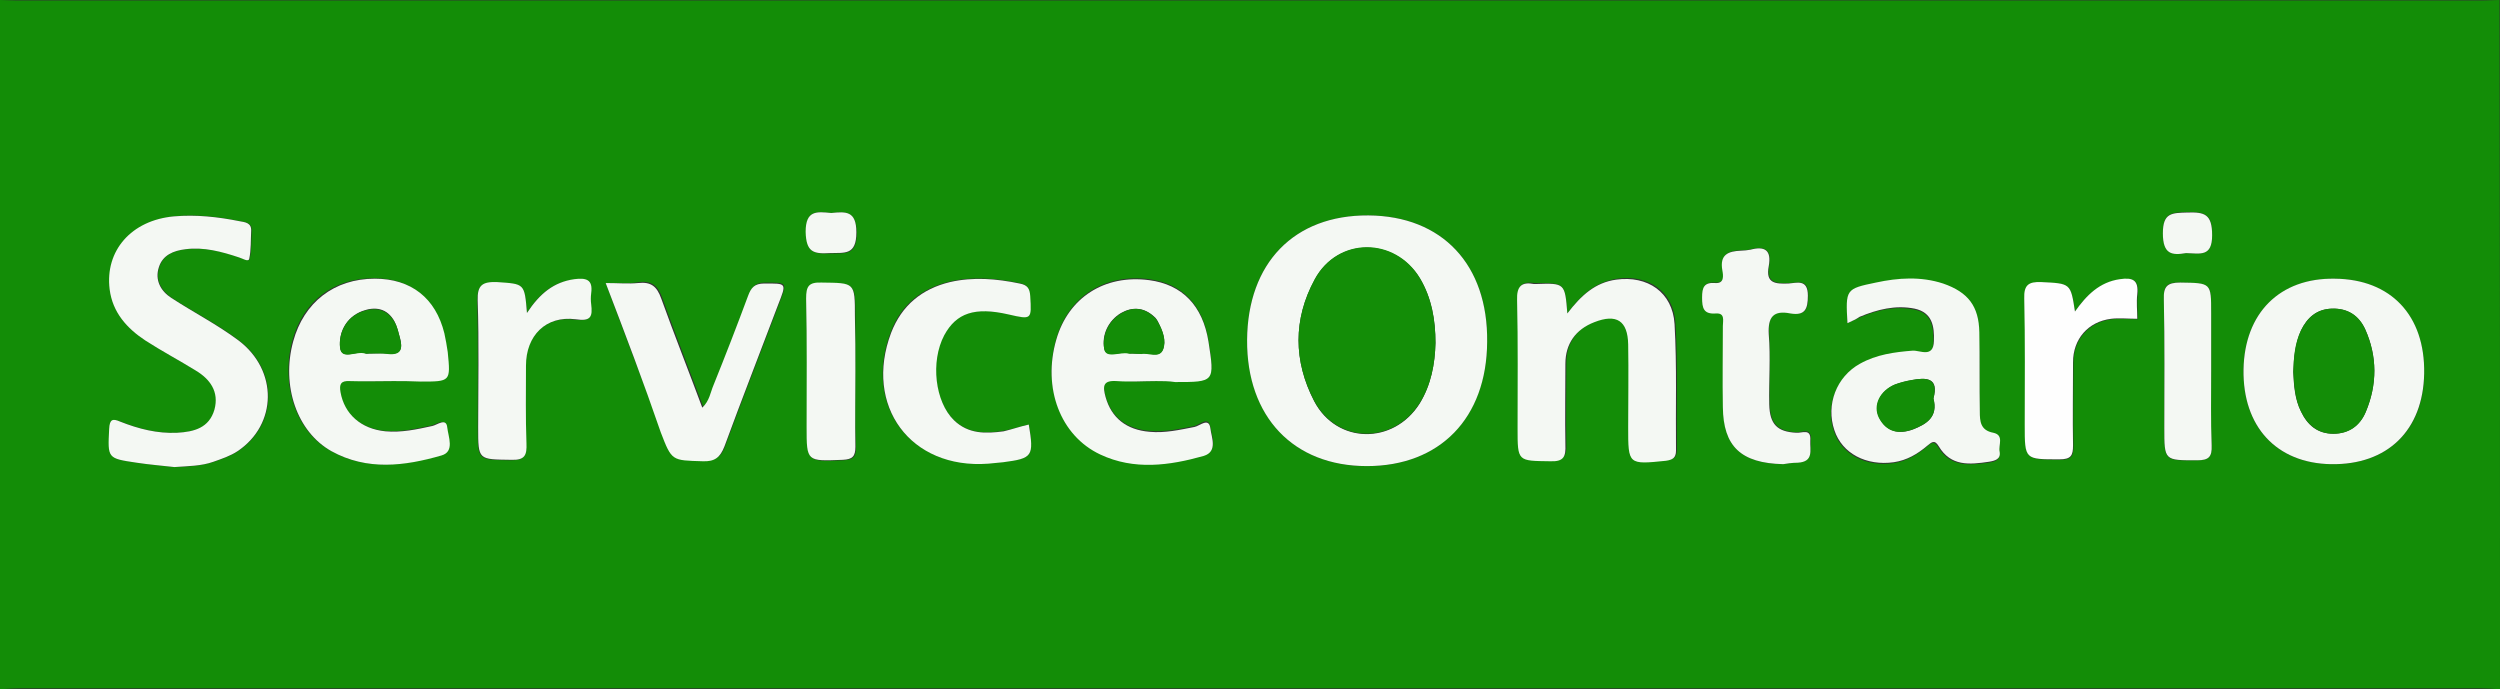 <?xml version="1.0" encoding="utf-8"?>
<!-- Generator: Adobe Illustrator 19.0.1, SVG Export Plug-In . SVG Version: 6.00 Build 0)  -->
<svg version="1.1" id="Layer_1" xmlns="http://www.w3.org/2000/svg" xmlns:xlink="http://www.w3.org/1999/xlink" x="0px" y="0px"
	 viewBox="0 0 517.6 142.7" style="enable-background:new 0 0 517.6 142.7;" xml:space="preserve">
<rect x="0" y="0" width="517.6" height="142.7" fill="#333333" stroke="none"/>
<style type="text/css">
	.st0{fill:#138D07;}
	.st1{fill:#F4F8F3;}
	.st2{fill:#FEFEFE;}
</style>
<g>
	<path class="st0" d="M517.6,142.7c-1.4-0.1-2.9-0.2-4.3-0.2c-169.7,0-339.3,0-509,0c-1.4,0-2.9,0.1-4.3,0.2C0,95.1,0,47.6,0,0
		c1.2,0,2.3,0.1,3.5,0.1c170.2,0,340.3,0,510.5,0c1.2,0,2.3-0.1,3.5-0.1C517.6,47.6,517.6,95.1,517.6,142.7z M283.3,44.6
		c-15.4-0.1-25,9.9-25.1,25.8c0,15.9,9.6,26.1,24.8,26.1c15.1,0,24.7-9.9,24.9-25.7C308.1,54.8,298.6,44.7,283.3,44.6z M36.1,96.7
		c2.8-0.1,5.5-0.2,8.2-1.1c1.7-0.6,3.5-1.2,5-2.2c8.2-5.5,8.4-16.7,0.2-22.9c-4.3-3.3-9.3-5.8-13.9-8.8c-2.2-1.5-3.5-3.7-2.6-6.4
		c0.8-2.6,3-3.4,5.5-3.7c3.9-0.5,7.5,0.5,11.1,1.7c0.7,0.2,1.9,1,2.1,0.3c0.4-1.9,0.3-3.8,0.4-5.8c0.1-1.7-1.3-1.8-2.4-2
		c-4.5-0.9-9-1.5-13.6-1c-8.8,0.9-14.3,7.1-13.3,15.1c0.6,4.8,3.5,8.1,7.4,10.6c3.4,2.2,6.9,4.1,10.4,6.2c3,1.9,5,4.4,3.9,8.1
		c-1.1,3.8-4.2,4.6-7.7,4.8c-4.1,0.2-8-0.8-11.8-2.3c-1.6-0.6-2.2-0.4-2.3,1.5c-0.3,6.1-0.4,6.1,5.7,7
		C30.9,96.2,33.5,96.4,36.1,96.7z M501.9,77.3c0.2-11.9-7-19.5-18.5-19.6c-11.4-0.1-18.7,7.1-18.9,18.8
		c-0.2,11.8,6.8,19.4,18.1,19.6C494.3,96.3,501.8,89.1,501.9,77.3z M324.5,64.9c-0.5-6.3-0.5-6.3-6.3-6.3c-0.1,0-0.3,0-0.4,0
		c-2.7-0.4-3.6,0.5-3.5,3.3c0.2,8.9,0.1,17.8,0.1,26.6c0,6.8,0,6.7,6.8,6.8c2.8,0,3.2-1.1,3.1-3.4c-0.1-5.6,0-11.2,0-16.8
		c0-4,2.1-7.1,6-8.6c4.6-1.8,6.9-0.3,7,4.6c0.1,5.7,0,11.5,0,17.2c0,7.7,0,7.7,7.8,6.9c1.4-0.1,2.1-0.5,2.1-2.1
		c-0.1-8.7,0.2-17.5-0.3-26.2c-0.4-6.6-5.6-10.1-12.1-9.2C330.3,58.4,327.4,61,324.5,64.9z M382.5,66.9c1.1-0.5,1.7-0.8,2.4-1.1
		c3.7-1.6,7.4-2.5,11.4-1.7c3.7,0.7,4,3.6,4,6.7c-0.1,3.6-2.8,1.8-4.4,2c-3.8,0.3-7.5,0.8-10.9,2.7c-4.9,2.8-7.1,8.6-5.3,13.8
		c1.6,4.8,6.6,7.4,12.3,6.6c2.7-0.4,4.9-1.7,6.9-3.4c0.8-0.7,1.5-1.4,2.4,0.1c2.5,4.2,6.5,3.7,10.4,3.2c1.2-0.2,2.5-0.4,2.2-2.1
		c-0.3-1.4,1.1-3.4-1.3-3.9c-2.6-0.5-2.8-2.4-2.8-4.4c0-5.5,0.1-11-0.1-16.4c-0.1-5.5-2.3-8.4-7.5-10.1c-4.6-1.6-9.3-1.3-13.9-0.2
		C382.2,59.9,382.2,59.9,382.5,66.9z M239.4,78.9c1.3,0,2.6,0,3.9,0c8.2,0,8.2,0,6.9-8.4c-1.2-7.4-5.4-11.8-12.3-12.7
		c-9.2-1.2-16.7,3.6-19.2,12.3c-2.9,10,0.8,19.9,9.1,23.8c7,3.3,14.3,2.3,21.4,0.3c3.1-0.9,1.7-3.9,1.4-5.7
		c-0.3-2.5-2.2-0.6-3.3-0.3c-3.1,0.6-6.1,1.3-9.3,1c-4.9-0.4-7.9-2.9-9.1-7.2c-0.6-2.2-0.6-3.5,2.3-3.3
		C233.9,79.1,236.6,78.9,239.4,78.9z M81.4,78.9c1.8,0,3.7,0,5.5,0c6.2,0,6.2,0,5.6-6.1c-0.1-1.3-0.3-2.6-0.7-3.9
		c-1.8-7.3-6.9-11.3-14.4-11.3c-8.4,0-14.7,4.8-16.9,13c-2.4,9.2,0.8,18.7,7.9,22.7c7.4,4.2,15.2,3.1,22.8,0.9
		c2.9-0.8,1.5-3.9,1.2-5.8c-0.3-2-2.1-0.5-3.1-0.3c-3.2,0.7-6.4,1.4-9.7,1.1c-5-0.5-8.5-3.6-9.3-8.1c-0.3-1.7,0.1-2.4,1.9-2.3
		C75.4,79,78.4,78.9,81.4,78.9z M125.4,58.6c4,10.7,7.8,20.7,11.6,30.7c2.3,6,2.3,5.9,8.7,6c2.5,0.1,3.7-0.8,4.5-3.1
		c3.6-9.8,7.4-19.5,11.1-29.3c1.7-4.5,1.8-4.4-2.9-4.4c-2,0-2.7,0.9-3.3,2.5c-2.3,6.2-4.8,12.4-7.2,18.6c-0.6,1.5-0.8,3.2-2.3,4.6
		c-2.9-7.7-5.8-15.1-8.5-22.6c-0.9-2.5-2.2-3.5-4.8-3.2C130.1,58.8,128,58.6,125.4,58.6z M213,87.9c-1.8,0.4-3.5,1-5.3,1.3
		c-3.7,0.6-7.3,0.6-10.3-2.3c-3.9-3.8-4.9-12.1-2-17.6c2.4-4.6,6.3-5.8,13.3-4.3c4.9,1.1,4.8,1.1,4.5-3.8c-0.1-1.6-0.6-2.3-2.2-2.6
		c-4.8-1-9.6-1.4-14.4-0.3c-5.8,1.4-10.1,4.8-12.2,10.5c-5.7,15.1,4,28.3,20.1,27.1c1-0.1,2.1-0.2,3.1-0.3
		C213.8,94.9,214.1,94.5,213,87.9z M369.2,96.1c0.5-0.1,1.8-0.3,3.1-0.4c3.3-0.2,2.4-2.7,2.6-4.6c0.2-2.7-1.7-1.6-2.9-1.6
		c-3.9-0.2-5.5-1.7-5.6-5.9c-0.1-4.8,0.2-9.7-0.1-14.5c-0.3-3.7,1-5,4.5-4.3c3,0.6,3.6-0.8,3.6-3.7c0-3.5-2.3-2.5-4-2.5
		c-2.6,0.1-4.8,0-4.1-3.6c0.6-3.2-0.8-4.1-3.8-3.4c-0.6,0.2-1.3,0.2-1.9,0.2c-2.7,0.1-4.5,0.8-3.9,4.1c0.2,1.1,0.4,2.7-1.4,2.6
		c-2.4-0.2-2.8,0.9-2.8,3c0,2.2,0.2,3.5,2.9,3.3c1.9-0.1,1.3,1.5,1.4,2.6c0,5.6,0,11.2,0,16.8C356.8,92.4,360.4,95.9,369.2,96.1z
		 M109.1,64.8c-0.5-6.2-0.5-6-6.3-6.3c-3-0.1-4,0.6-4,3.8c0.2,8.7,0.1,17.5,0.1,26.3c0,6.8,0,6.6,6.9,6.7c2.8,0,3.2-1,3.1-3.4
		c-0.2-5.4,0-10.7-0.1-16.1c0-6.3,4.2-10.5,10.3-9.6c3.2,0.4,3.5-0.7,3.2-3.1c-0.1-0.8-0.1-1.6,0-2.3c0.5-2.9-1.1-3.3-3.5-2.9
		C114.6,58.4,111.7,60.7,109.1,64.8z M429.6,64.5c-0.9-5.9-0.9-5.8-6.9-6c-2.7-0.1-3.6,0.6-3.5,3.4c0.2,8.7,0.1,17.5,0.1,26.2
		c0,7.2,0,7,7.2,7.1c2.4,0,2.8-0.8,2.8-2.9c-0.1-5.7,0-11.5,0-17.2c0-4.8,3.1-8.4,7.9-9c1.7-0.2,3.5,0,5.4,0c0-1.8-0.2-3.5,0-5.1
		c0.3-2.9-0.9-3.6-3.6-3.1C434.7,58.5,432,61.1,429.6,64.5z M457.8,76.9c0-4,0-8.1,0-12.1c0-6.3,0-6.1-6.4-6.3
		c-2.8-0.1-3.5,0.7-3.4,3.5c0.2,8.9,0.1,17.7,0.1,26.6c0,6.9,0,6.8,6.8,6.7c2.4,0,3.1-0.7,3-3.1C457.6,87.1,457.8,82,457.8,76.9z
		 M177.1,76.9c0-3.8,0-7.6,0-11.3c0-7.1,0-6.9-6.9-7c-2.7,0-3.2,0.9-3.2,3.3c0.1,8.9,0.1,17.7,0.1,26.6c0,7.2,0,7.1,7.5,6.8
		c2-0.1,2.7-0.7,2.6-2.7C177,87.4,177.1,82.1,177.1,76.9z M172.1,44.1c-3-0.3-5.3-0.7-5.2,4c0.1,4.2,1.6,4.5,5,4.4
		c3.1-0.1,5.5,0.5,5.5-4.3C177.3,43.6,175.1,43.8,172.1,44.1z M452.6,52.4c3,0.1,5.4,0.8,5.4-3.8c0-4.4-1.6-4.7-5.1-4.7
		c-3.1,0.1-5.1,0-5.1,4.3C447.8,52.6,449.7,52.9,452.6,52.4z"/>
	<path class="st1" d="M283.3,44.6c15.3,0.1,24.8,10.2,24.6,26.2c-0.1,15.8-9.8,25.7-24.9,25.7c-15.2,0-24.9-10.2-24.8-26.1
		C258.3,54.5,267.9,44.5,283.3,44.6z M297.2,71c0-4.8-0.8-9.3-3.2-13.3c-5.2-8.6-17.1-8.6-21.8,0.2c-4.5,8.2-4.4,16.9-0.1,25.2
		c4.7,8.9,16.4,9,21.8,0.5C296.3,79.7,297.1,75.3,297.2,71z"/>
	<path class="st1" d="M36.1,96.7c-2.6-0.3-5.2-0.5-7.8-0.9c-6.1-0.9-6-0.9-5.7-7c0.1-2,0.7-2.2,2.3-1.5c3.8,1.5,7.7,2.5,11.8,2.3
		c3.5-0.2,6.6-1,7.7-4.8c1-3.7-0.9-6.3-3.9-8.1c-3.4-2.1-7-4-10.4-6.2c-3.8-2.5-6.8-5.8-7.4-10.6c-1-8,4.5-14.3,13.3-15.1
		c4.6-0.4,9.1,0.1,13.6,1c1.1,0.2,2.5,0.3,2.4,2c-0.1,1.9,0,3.9-0.4,5.8c-0.2,0.7-1.4-0.1-2.1-0.3c-3.6-1.2-7.3-2.2-11.1-1.7
		c-2.5,0.3-4.7,1.2-5.5,3.7c-0.9,2.7,0.4,5,2.6,6.4c4.6,3,9.5,5.5,13.9,8.8c8.2,6.2,8,17.4-0.2,22.9c-1.5,1-3.3,1.6-5,2.2
		C41.7,96.5,38.9,96.5,36.1,96.7z"/>
	<path class="st1" d="M501.9,77.3c-0.2,11.8-7.6,19-19.3,18.8c-11.3-0.2-18.3-7.8-18.1-19.6c0.2-11.7,7.5-19,18.9-18.8
		C495,57.8,502.1,65.3,501.9,77.3z M474.8,77c0.1,2.7,0.3,5.6,1.6,8.2c1.3,2.8,3.4,4.6,6.7,4.6c3.2,0,5.5-1.7,6.7-4.5
		c2.4-5.7,2.4-11.5-0.1-17.1c-1.3-2.8-3.6-4.4-6.9-4.3c-3.1,0.1-5.1,1.8-6.4,4.5C475.2,71.1,474.9,74,474.8,77z"/>
	<path class="st1" d="M324.5,64.9c2.9-3.8,5.8-6.4,10.1-7c6.5-0.9,11.7,2.6,12.1,9.2c0.5,8.7,0.2,17.5,0.3,26.2
		c0,1.5-0.7,1.9-2.1,2.1c-7.8,0.8-7.8,0.8-7.8-6.9c0-5.7,0.1-11.5,0-17.2c-0.1-4.9-2.4-6.4-7-4.6c-3.9,1.5-6,4.5-6,8.6
		c0,5.6-0.1,11.2,0,16.8c0.1,2.4-0.3,3.5-3.1,3.4c-6.8-0.1-6.8,0.1-6.8-6.8c0-8.9,0.1-17.8-0.1-26.6c-0.1-2.8,0.9-3.8,3.5-3.3
		c0.1,0,0.3,0,0.4,0C324,58.6,324,58.6,324.5,64.9z"/>
	<path class="st1" d="M382.5,66.9c-0.4-7-0.4-7.1,5.9-8.4c4.6-1,9.3-1.3,13.9,0.2c5.2,1.8,7.4,4.7,7.5,10.1c0.1,5.5,0,11,0.1,16.4
		c0,2,0.1,3.9,2.8,4.4c2.3,0.5,1,2.6,1.3,3.9c0.3,1.6-1,1.9-2.2,2.1c-4,0.6-7.9,1-10.4-3.2c-0.9-1.5-1.5-0.8-2.4-0.1
		c-2,1.7-4.2,3-6.9,3.4c-5.7,0.8-10.7-1.8-12.3-6.6c-1.8-5.3,0.4-11.1,5.3-13.8c3.4-1.9,7.1-2.4,10.9-2.7c1.5-0.1,4.3,1.6,4.4-2
		c0.1-3-0.3-5.9-4-6.7c-4-0.8-7.8,0.2-11.4,1.7C384.3,66.1,383.6,66.4,382.5,66.9z M400.3,82.5c1.2-4.3-1.4-4.4-4.5-3.8
		c-1.1,0.2-2.3,0.5-3.4,0.9c-3.1,1.3-4.6,4.3-3.3,6.9c1.5,2.9,4,3.5,7,2.4C398.9,87.8,401.3,86.3,400.3,82.5z"/>
	<path class="st1" d="M239.4,78.9c-2.7,0-5.5,0.2-8.2,0c-2.9-0.2-2.9,1.1-2.3,3.3c1.2,4.3,4.3,6.8,9.1,7.2c3.2,0.3,6.2-0.4,9.3-1
		c1.1-0.2,3-2.1,3.3,0.3c0.2,1.8,1.6,4.8-1.4,5.7c-7.1,2-14.4,3-21.4-0.3c-8.3-3.9-12-13.8-9.1-23.8c2.5-8.7,10-13.5,19.2-12.3
		c6.9,0.9,11.1,5.3,12.3,12.7c1.3,8.4,1.3,8.4-6.9,8.4C242,78.9,240.7,78.9,239.4,78.9z M234.4,73.2c0.6,0,1.3,0.1,1.9,0
		c1.5-0.3,3.8,1,4.5-0.9c0.7-1.7-0.1-3.8-1-5.6c-0.2-0.4-0.5-0.9-0.9-1.2c-2.1-1.9-4.5-2-6.8-0.7c-2.7,1.6-4,4.6-3.5,7.3
		c0.4,2.2,3.3,0.6,5,1C233.9,73.2,234.1,73.2,234.4,73.2z"/>
	<path class="st1" d="M81.4,78.9c-3,0-6,0.1-9,0c-1.8-0.1-2.2,0.6-1.9,2.3c0.8,4.5,4.2,7.6,9.3,8.1c3.3,0.3,6.5-0.4,9.7-1.1
		c1-0.2,2.9-1.8,3.1,0.3c0.2,1.9,1.6,5-1.2,5.8c-7.6,2.2-15.4,3.2-22.8-0.9c-7.1-4-10.4-13.5-7.9-22.7c2.2-8.1,8.5-13,16.9-13
		c7.5,0,12.6,4,14.4,11.3c0.3,1.3,0.5,2.6,0.7,3.9c0.6,6.1,0.6,6.1-5.6,6.1C85,78.9,83.2,78.9,81.4,78.9z M76.4,73.2
		c1.3,0,2.6-0.1,3.9,0c2.8,0.3,3.1-1.1,2.5-3.3c-0.3-1.1-0.6-2.3-1.1-3.3c-1.5-2.8-4-3.2-6.7-2.2c-3.4,1.3-4.9,4.5-4.6,7.5
		c0.3,2.8,3.5,0.6,5.2,1.2C75.8,73.3,76.1,73.2,76.4,73.2z"/>
	<path class="st1" d="M125.4,58.6c2.6,0,4.7,0.2,6.7,0c2.7-0.3,3.9,0.7,4.8,3.2c2.7,7.5,5.6,14.8,8.5,22.6c1.5-1.4,1.7-3.2,2.3-4.6
		c2.5-6.2,4.9-12.4,7.2-18.6c0.6-1.6,1.3-2.5,3.3-2.5c4.7,0,4.7-0.2,2.9,4.4c-3.7,9.8-7.5,19.5-11.1,29.3c-0.9,2.3-2,3.2-4.5,3.1
		c-6.4-0.2-6.4,0-8.7-6C133.3,79.3,129.5,69.3,125.4,58.6z"/>
	<path class="st1" d="M213,87.9c1.1,6.6,0.8,7-5.3,7.8c-1,0.1-2.1,0.2-3.1,0.3c-16.1,1.2-25.8-12-20.1-27.1
		c2.2-5.7,6.4-9.1,12.2-10.5c4.8-1.1,9.6-0.7,14.4,0.3c1.6,0.3,2.1,1,2.2,2.6c0.3,4.9,0.3,4.9-4.5,3.8c-7-1.6-10.8-0.3-13.3,4.3
		c-2.9,5.5-1.9,13.8,2,17.6c3,2.9,6.6,2.8,10.3,2.3C209.5,88.9,211.2,88.3,213,87.9z"/>
	<path class="st1" d="M369.2,96.1c-8.8-0.2-12.4-3.7-12.5-11.8c-0.1-5.6,0-11.2,0-16.8c0-1.1,0.5-2.7-1.4-2.6
		c-2.6,0.2-2.9-1.1-2.9-3.3c0-2.1,0.4-3.2,2.8-3c1.8,0.1,1.6-1.5,1.4-2.6c-0.6-3.3,1.2-4,3.9-4.1c0.6,0,1.3-0.1,1.9-0.2
		c3-0.8,4.4,0.1,3.8,3.4c-0.7,3.6,1.4,3.7,4.1,3.6c1.7-0.1,4-1,4,2.5c0,2.8-0.6,4.2-3.6,3.7c-3.5-0.7-4.7,0.7-4.5,4.3
		c0.4,4.8,0,9.6,0.1,14.5c0.1,4.2,1.7,5.7,5.6,5.9c1.2,0.1,3.1-1,2.9,1.6c-0.1,2,0.8,4.4-2.6,4.6C371,95.8,369.8,96,369.2,96.1z"/>
	<path class="st1" d="M109.1,64.8c2.7-4.1,5.6-6.4,9.8-7c2.4-0.3,3.9,0,3.5,2.9c-0.1,0.8-0.1,1.6,0,2.3c0.3,2.5,0,3.6-3.2,3.1
		c-6.2-0.8-10.3,3.4-10.3,9.6c0,5.4-0.1,10.7,0.1,16.1c0.1,2.4-0.3,3.5-3.1,3.4c-6.9-0.1-6.9,0.1-6.9-6.7c0-8.8,0.2-17.5-0.1-26.3
		c-0.1-3.2,1-3.9,4-3.8C108.6,58.8,108.6,58.6,109.1,64.8z"/>
	<path class="st2" d="M429.6,64.5c2.4-3.4,5.1-6.1,9.3-6.7c2.7-0.4,3.9,0.2,3.6,3.1c-0.2,1.7,0,3.4,0,5.1c-1.9,0-3.7-0.2-5.4,0
		c-4.8,0.6-7.9,4.2-7.9,9c0,5.7-0.1,11.5,0,17.2c0,2.1-0.4,2.9-2.8,2.9c-7.2,0-7.2,0.1-7.2-7.1c0-8.7,0.1-17.5-0.1-26.2
		c-0.1-2.8,0.9-3.5,3.5-3.4C428.7,58.7,428.7,58.6,429.6,64.5z"/>
	<path class="st1" d="M457.8,76.9c0,5.1-0.1,10.2,0.1,15.3c0.1,2.4-0.6,3.1-3,3.1c-6.8,0-6.8,0.1-6.8-6.7c0-8.9,0.1-17.7-0.1-26.6
		c-0.1-2.7,0.7-3.5,3.4-3.5c6.4,0.1,6.4,0,6.4,6.3C457.8,68.9,457.8,72.9,457.8,76.9z"/>
	<path class="st1" d="M177.1,76.9c0,5.2-0.1,10.4,0,15.6c0,2-0.6,2.6-2.6,2.7c-7.5,0.3-7.5,0.4-7.5-6.8c0-8.9,0.1-17.7-0.1-26.6
		c0-2.5,0.5-3.4,3.2-3.3c6.9,0.1,6.9-0.1,6.9,7C177.1,69.4,177.1,73.1,177.1,76.9z"/>
	<path class="st1" d="M172.1,44.1c3-0.3,5.2-0.5,5.2,4c0,4.8-2.4,4.2-5.5,4.3c-3.4,0.2-4.9-0.2-5-4.4
		C166.8,43.5,169.1,43.8,172.1,44.1z"/>
	<path class="st1" d="M452.6,52.4c-2.9,0.5-4.8,0.3-4.8-4.1c0-4.3,1.9-4.2,5.1-4.3c3.5-0.1,5.1,0.3,5.1,4.7
		C458,53.2,455.6,52.5,452.6,52.4z"/>
	<path class="st0" d="M297.2,71c-0.1,4.3-0.9,8.7-3.3,12.5c-5.4,8.5-17.1,8.4-21.8-0.5c-4.3-8.2-4.4-16.9,0.1-25.2
		c4.8-8.8,16.6-8.8,21.8-0.2C296.4,61.7,297.2,66.2,297.2,71z"/>
	<path class="st0" d="M474.8,77c0.1-3.1,0.3-5.9,1.6-8.6c1.3-2.6,3.2-4.4,6.4-4.5c3.3-0.1,5.6,1.4,6.9,4.3
		c2.5,5.6,2.5,11.4,0.1,17.1c-1.2,2.9-3.5,4.5-6.7,4.5c-3.2,0-5.3-1.8-6.7-4.6C475.1,82.6,475,79.7,474.8,77z"/>
	<path class="st0" d="M400.3,82.5c1,3.8-1.4,5.3-4.3,6.4c-3,1.1-5.5,0.5-7-2.4c-1.3-2.6,0.2-5.6,3.3-6.9c1.1-0.4,2.2-0.7,3.4-0.9
		C398.8,78.1,401.4,78.2,400.3,82.5z"/>
	<path class="st0" d="M234.4,73.2c-0.3,0-0.5,0.1-0.8,0c-1.7-0.4-4.7,1.2-5-1c-0.4-2.7,0.8-5.7,3.5-7.3c2.3-1.4,4.7-1.3,6.8,0.7
		c0.4,0.3,0.7,0.8,0.9,1.2c1,1.7,1.7,3.8,1,5.6c-0.8,1.9-3,0.6-4.5,0.9C235.7,73.3,235,73.2,234.4,73.2z"/>
	<path class="st0" d="M76.4,73.2c-0.3,0-0.5,0.1-0.8,0c-1.8-0.6-4.9,1.5-5.2-1.2c-0.3-3,1.2-6.3,4.6-7.5c2.7-1,5.2-0.5,6.7,2.2
		c0.6,1,0.8,2.2,1.1,3.3c0.6,2.2,0.3,3.6-2.5,3.3C79,73.1,77.7,73.2,76.4,73.2z"/>
</g>
<g>
</g>
<g>
</g>
<g>
</g>
<g>
</g>
<g>
</g>
<g>
</g>
</svg>
